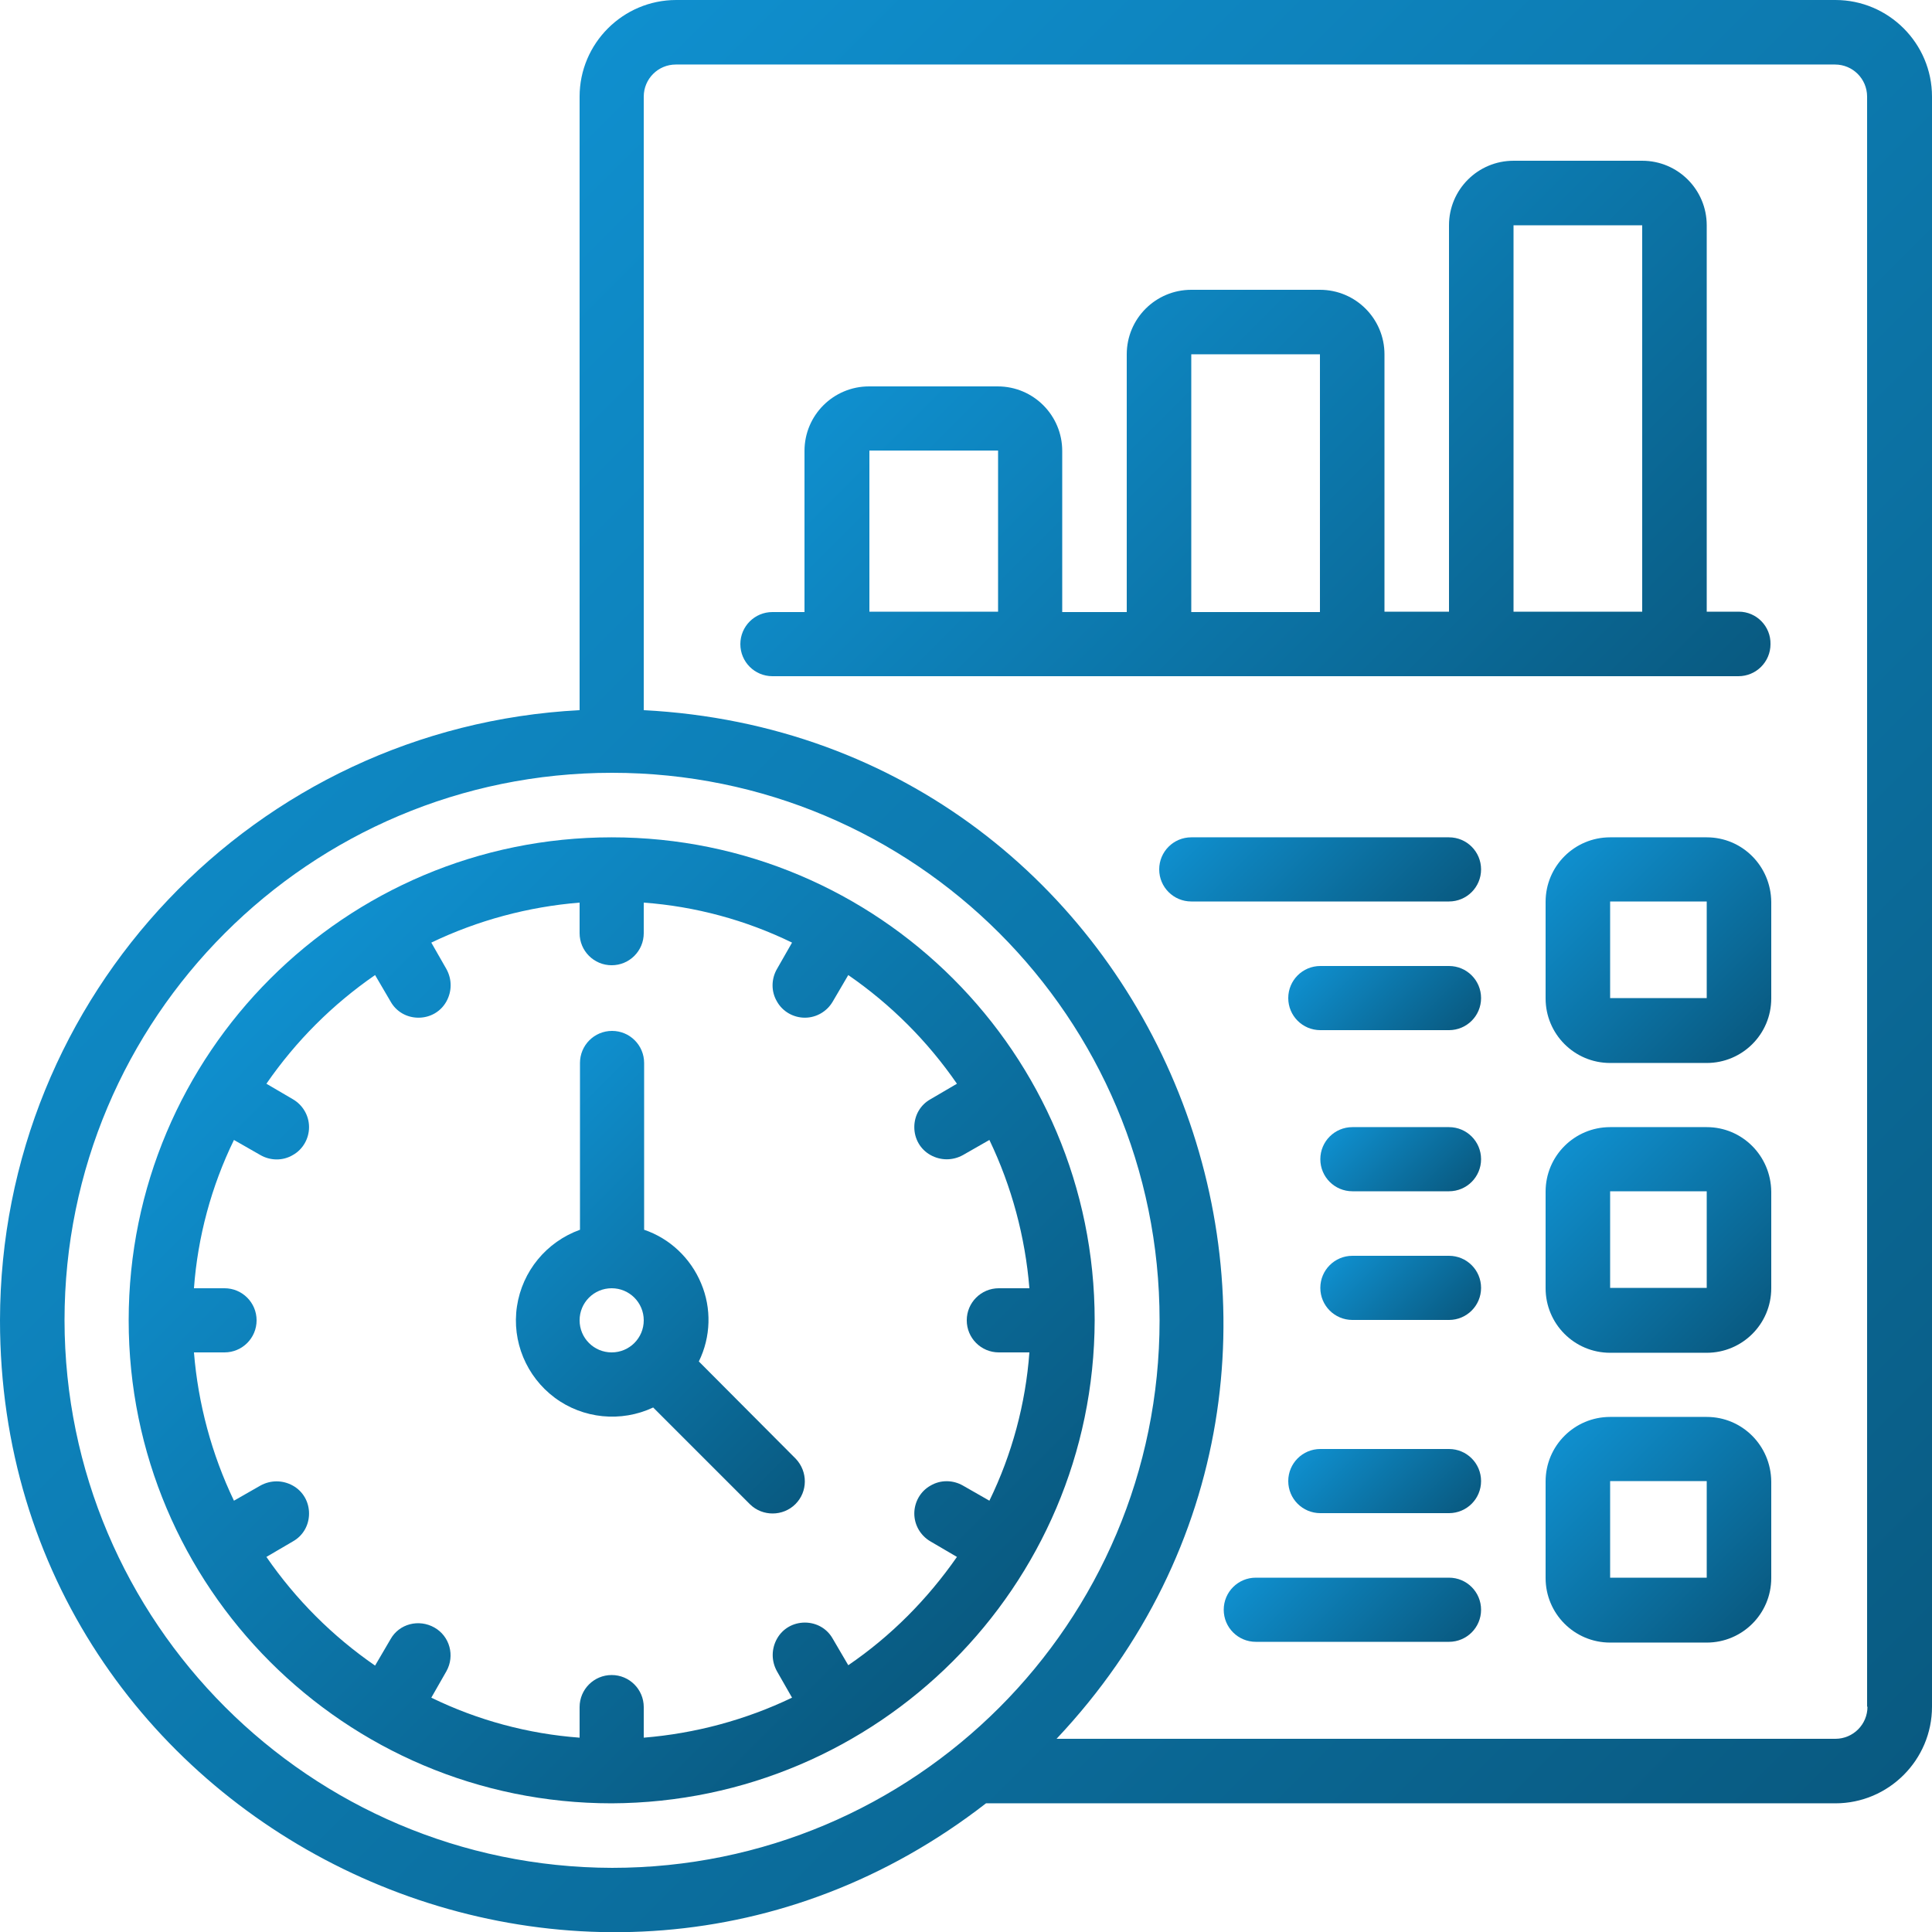 <?xml version="1.0" encoding="utf-8"?>
<!-- Generator: Adobe Illustrator 24.3.0, SVG Export Plug-In . SVG Version: 6.00 Build 0)  -->
<svg version="1.1" id="Layer_1" xmlns="http://www.w3.org/2000/svg" xmlns:xlink="http://www.w3.org/1999/xlink" x="0px" y="0px"
	 viewBox="0 0 512 512" style="enable-background:new 0 0 512 512;" xml:space="preserve">
<style type="text/css">
	.st0{fill:url(#Shape_13_);}
	.st1{fill:url(#Shape_14_);}
	.st2{fill:url(#Shape_15_);}
	.st3{fill:url(#Shape_16_);}
	.st4{fill:url(#Shape_17_);}
	.st5{fill:url(#Shape_18_);}
	.st6{fill:url(#Shape_19_);}
	.st7{fill:url(#Shape_20_);}
	.st8{fill:url(#Shape_21_);}
	.st9{fill:url(#Shape_22_);}
	.st10{fill:url(#Shape_23_);}
	.st11{fill:url(#Shape_24_);}
	.st12{fill:url(#Shape_25_);}
</style>
<g id="Page-1">
	<g id="_x30_27---Timesheet">
		<linearGradient id="Shape_13_" gradientUnits="userSpaceOnUse" x1="71.624" y1="259.357" x2="252.509" y2="440.242">
			<stop  offset="1.488875e-03" style="stop-color:#0F8FCE"/>
			<stop  offset="1" style="stop-color:#095A81"/>
		</linearGradient>
		<path id="Shape" class="st0" d="M290.1,349.9c0-70.7-57.3-128-128-128s-128,57.3-128,128s57.3,128,128,128
			C232.7,477.6,289.9,420.5,290.1,349.9z M224.8,441.3l-4.1-7c-1.5-2.7-4.3-4.3-7.4-4.3c-3.1,0-5.9,1.6-7.4,4.3
			c-1.5,2.7-1.5,5.9,0,8.6l4,7c-12.3,5.9-25.7,9.5-39.3,10.6v-8.1c0-4.7-3.8-8.5-8.5-8.5c-4.7,0-8.5,3.8-8.5,8.5v8.1
			c-13.6-1-27-4.6-39.3-10.6l4-7c2.3-4.1,0.9-9.3-3.2-11.6s-9.3-1-11.6,3.1l-4.1,7c-11.3-7.8-21-17.5-28.8-28.8l7-4.1
			c2.7-1.5,4.3-4.3,4.3-7.4c0-3.1-1.6-5.9-4.3-7.4c-2.7-1.5-5.9-1.5-8.6,0l-7,4c-5.9-12.3-9.5-25.7-10.6-39.3h8.1
			c4.7,0,8.5-3.8,8.5-8.5c0-4.7-3.8-8.5-8.5-8.5h-8.1c1-13.6,4.6-27,10.6-39.3l7,4c2.6,1.5,5.9,1.6,8.6,0c2.7-1.5,4.3-4.4,4.3-7.4
			c0-3.1-1.7-5.9-4.3-7.4l-7-4.1c7.8-11.3,17.5-21,28.8-28.8l4.1,7c1.5,2.7,4.3,4.3,7.4,4.3c3.1,0,5.9-1.6,7.4-4.3
			c1.5-2.7,1.5-5.9,0-8.6l-4-7c12.3-5.9,25.7-9.5,39.3-10.6v8.1c0,4.7,3.8,8.5,8.5,8.5c4.7,0,8.5-3.8,8.5-8.5v-8.1
			c13.6,1,27,4.6,39.3,10.6l-4,7c-1.5,2.6-1.6,5.9,0,8.6c1.5,2.7,4.4,4.3,7.4,4.3c3.1,0,5.9-1.7,7.4-4.3l4.1-7
			c11.3,7.8,21,17.5,28.8,28.8l-7,4.1c-2.7,1.5-4.3,4.3-4.3,7.4c0,3.1,1.6,5.9,4.3,7.4s5.9,1.5,8.6,0l7-4
			c5.9,12.3,9.5,25.7,10.6,39.3h-8.1c-4.7,0-8.5,3.8-8.5,8.5c0,4.7,3.8,8.5,8.5,8.5h8.1c-1,13.6-4.6,27-10.6,39.3l-7-4
			c-2.6-1.5-5.9-1.6-8.6,0c-2.7,1.5-4.3,4.4-4.3,7.4c0,3.1,1.7,5.9,4.3,7.4l7,4.1C245.8,423.8,236.1,433.6,224.8,441.3L224.8,441.3z
			"/>
		<linearGradient id="Shape_14_" gradientUnits="userSpaceOnUse" x1="133.044" y1="298.622" x2="221.811" y2="387.389">
			<stop  offset="1.488875e-03" style="stop-color:#0F8FCE"/>
			<stop  offset="1" style="stop-color:#095A81"/>
		</linearGradient>
		<path id="Shape_1_" class="st1" d="M185.2,360.8c3.2-6.5,3.4-14.1,0.6-20.7c-2.8-6.7-8.3-11.9-15.1-14.2v-44.2
			c0-4.7-3.8-8.5-8.5-8.5s-8.5,3.8-8.5,8.5v44.2c-8.9,3.2-15.3,11-16.7,20.3s2.5,18.6,10,24.2s17.6,6.6,26.1,2.6l25.7,25.7
			c3.3,3.2,8.7,3.2,12-0.1c3.3-3.3,3.3-8.6,0.1-12L185.2,360.8z M153.6,349.9c0-4.7,3.8-8.5,8.5-8.5c4.7,0,8.5,3.8,8.5,8.5
			c0,4.7-3.8,8.5-8.5,8.5C157.4,358.4,153.6,354.6,153.6,349.9z"/>
		<linearGradient id="Shape_15_" gradientUnits="userSpaceOnUse" x1="104.289" y1="64.307" x2="507.426" y2="467.445">
			<stop  offset="1.488875e-03" style="stop-color:#0F8FCE"/>
			<stop  offset="1" style="stop-color:#095A81"/>
		</linearGradient>
		<path id="Shape_2_" class="st2" d="M486.4,0H179.2c-14.1,0-25.6,11.5-25.6,25.6v162.6C67.6,192.7,0.1,263.7,0,349.9
			c0,134.8,155.4,210.2,261.3,128h225.1c14.1,0,25.6-11.5,25.6-25.6V25.6C512,11.5,500.5,0,486.4,0z M17.1,349.9
			c0-80.1,64.9-145.1,145.1-145.1s145.1,64.9,145.1,145.1s-64.9,145.1-145.1,145.1C82.1,494.8,17.2,429.9,17.1,349.9z M494.9,452.3
			c0,4.7-3.8,8.5-8.5,8.5H280c94.3-100.1,28.5-265.4-109.4-272.6V25.6c0-4.7,3.8-8.5,8.5-8.5h307.2c4.7,0,8.5,3.8,8.5,8.5V452.3z"/>
		<linearGradient id="Shape_16_" gradientUnits="userSpaceOnUse" x1="414.599" y1="226.865" x2="464.335" y2="276.601">
			<stop  offset="1.488875e-03" style="stop-color:#0F8FCE"/>
			<stop  offset="1" style="stop-color:#095A81"/>
		</linearGradient>
		<path id="Shape_3_" class="st3" d="M452.3,221.9h-25.6c-9.4,0-17.1,7.6-17.1,17.1v25.6c0,9.4,7.6,17.1,17.1,17.1h25.6
			c9.4,0,17.1-7.6,17.1-17.1v-25.6C469.3,229.5,461.7,221.9,452.3,221.9z M426.7,264.5v-25.6h25.6v25.6H426.7z"/>
		<linearGradient id="Shape_17_" gradientUnits="userSpaceOnUse" x1="414.599" y1="303.665" x2="464.335" y2="353.401">
			<stop  offset="1.488875e-03" style="stop-color:#0F8FCE"/>
			<stop  offset="1" style="stop-color:#095A81"/>
		</linearGradient>
		<path id="Shape_4_" class="st4" d="M452.3,298.7h-25.6c-9.4,0-17.1,7.6-17.1,17.1v25.6c0,9.4,7.6,17.1,17.1,17.1h25.6
			c9.4,0,17.1-7.6,17.1-17.1v-25.6C469.3,306.3,461.7,298.7,452.3,298.7z M426.7,341.3v-25.6h25.6v25.6H426.7z"/>
		<linearGradient id="Shape_18_" gradientUnits="userSpaceOnUse" x1="414.599" y1="380.465" x2="464.335" y2="430.201">
			<stop  offset="1.488875e-03" style="stop-color:#0F8FCE"/>
			<stop  offset="1" style="stop-color:#095A81"/>
		</linearGradient>
		<path id="Shape_5_" class="st5" d="M452.3,375.5h-25.6c-9.4,0-17.1,7.6-17.1,17.1v25.6c0,9.4,7.6,17.1,17.1,17.1h25.6
			c9.4,0,17.1-7.6,17.1-17.1v-25.6C469.3,383.1,461.7,375.5,452.3,375.5z M426.7,418.1v-25.6h25.6v25.6H426.7z"/>
		<linearGradient id="Shape_19_" gradientUnits="userSpaceOnUse" x1="326.766" y1="207.299" x2="372.967" y2="253.501">
			<stop  offset="1.488875e-03" style="stop-color:#0F8FCE"/>
			<stop  offset="1" style="stop-color:#095A81"/>
		</linearGradient>
		<path id="Shape_6_" class="st6" d="M384,221.9h-68.3c-4.7,0-8.5,3.8-8.5,8.5s3.8,8.5,8.5,8.5H384c4.7,0,8.5-3.8,8.5-8.5
			S388.7,221.9,384,221.9z"/>
		<linearGradient id="Shape_20_" gradientUnits="userSpaceOnUse" x1="352.366" y1="249.966" x2="381.501" y2="279.101">
			<stop  offset="1.488875e-03" style="stop-color:#0F8FCE"/>
			<stop  offset="1" style="stop-color:#095A81"/>
		</linearGradient>
		<path id="Shape_7_" class="st7" d="M384,256h-34.1c-4.7,0-8.5,3.8-8.5,8.5s3.8,8.5,8.5,8.5H384c4.7,0,8.5-3.8,8.5-8.5
			S388.7,256,384,256z"/>
		<linearGradient id="Shape_21_" gradientUnits="userSpaceOnUse" x1="339.566" y1="407.833" x2="377.234" y2="445.501">
			<stop  offset="1.488875e-03" style="stop-color:#0F8FCE"/>
			<stop  offset="1" style="stop-color:#095A81"/>
		</linearGradient>
		<path id="Shape_8_" class="st8" d="M384,418.1h-51.2c-4.7,0-8.5,3.8-8.5,8.5s3.8,8.5,8.5,8.5H384c4.7,0,8.5-3.8,8.5-8.5
			S388.7,418.1,384,418.1z"/>
		<linearGradient id="Shape_22_" gradientUnits="userSpaceOnUse" x1="352.366" y1="377.966" x2="381.501" y2="407.101">
			<stop  offset="1.488875e-03" style="stop-color:#0F8FCE"/>
			<stop  offset="1" style="stop-color:#095A81"/>
		</linearGradient>
		<path id="Shape_9_" class="st9" d="M384,384h-34.1c-4.7,0-8.5,3.8-8.5,8.5s3.8,8.5,8.5,8.5H384c4.7,0,8.5-3.8,8.5-8.5
			S388.7,384,384,384z"/>
		<linearGradient id="Shape_23_" gradientUnits="userSpaceOnUse" x1="358.766" y1="294.766" x2="383.634" y2="319.634">
			<stop  offset="1.488875e-03" style="stop-color:#0F8FCE"/>
			<stop  offset="1" style="stop-color:#095A81"/>
		</linearGradient>
		<path id="Shape_10_" class="st10" d="M384,298.7h-25.6c-4.7,0-8.5,3.8-8.5,8.5s3.8,8.5,8.5,8.5H384c4.7,0,8.5-3.8,8.5-8.5
			S388.7,298.7,384,298.7z"/>
		<linearGradient id="Shape_24_" gradientUnits="userSpaceOnUse" x1="358.766" y1="328.899" x2="383.634" y2="353.767">
			<stop  offset="1.488875e-03" style="stop-color:#0F8FCE"/>
			<stop  offset="1" style="stop-color:#095A81"/>
		</linearGradient>
		<path id="Shape_11_" class="st11" d="M384,332.8h-25.6c-4.7,0-8.5,3.8-8.5,8.5s3.8,8.5,8.5,8.5H384c4.7,0,8.5-3.8,8.5-8.5
			S388.7,332.8,384,332.8z"/>
		<linearGradient id="Shape_25_" gradientUnits="userSpaceOnUse" x1="268.282" y1="57.448" x2="427.184" y2="216.35">
			<stop  offset="1.488875e-03" style="stop-color:#0F8FCE"/>
			<stop  offset="1" style="stop-color:#095A81"/>
		</linearGradient>
		<path id="Shape_12_" class="st12" d="M460.8,162.1h-8.5V59.7c0-9.4-7.6-17.1-17.1-17.1h-34.1c-9.4,0-17.1,7.6-17.1,17.1v102.4
			h-17.1V93.9c0-9.4-7.6-17.1-17.1-17.1h-34.1c-9.4,0-17.1,7.6-17.1,17.1v68.3h-17.1v-42.7c0-9.4-7.6-17.1-17.1-17.1h-34.1
			c-9.4,0-17.1,7.6-17.1,17.1v42.7h-8.5c-4.7,0-8.5,3.8-8.5,8.5c0,4.7,3.8,8.5,8.5,8.5h256c4.7,0,8.5-3.8,8.5-8.5
			C469.3,166,465.5,162.1,460.8,162.1z M230.4,162.1v-42.7h34.1v42.7H230.4z M315.7,162.1V93.9h34.1v68.3H315.7z M401.1,162.1V59.7
			h34.1v102.4H401.1z"/>
	</g>
</g>
</svg>
